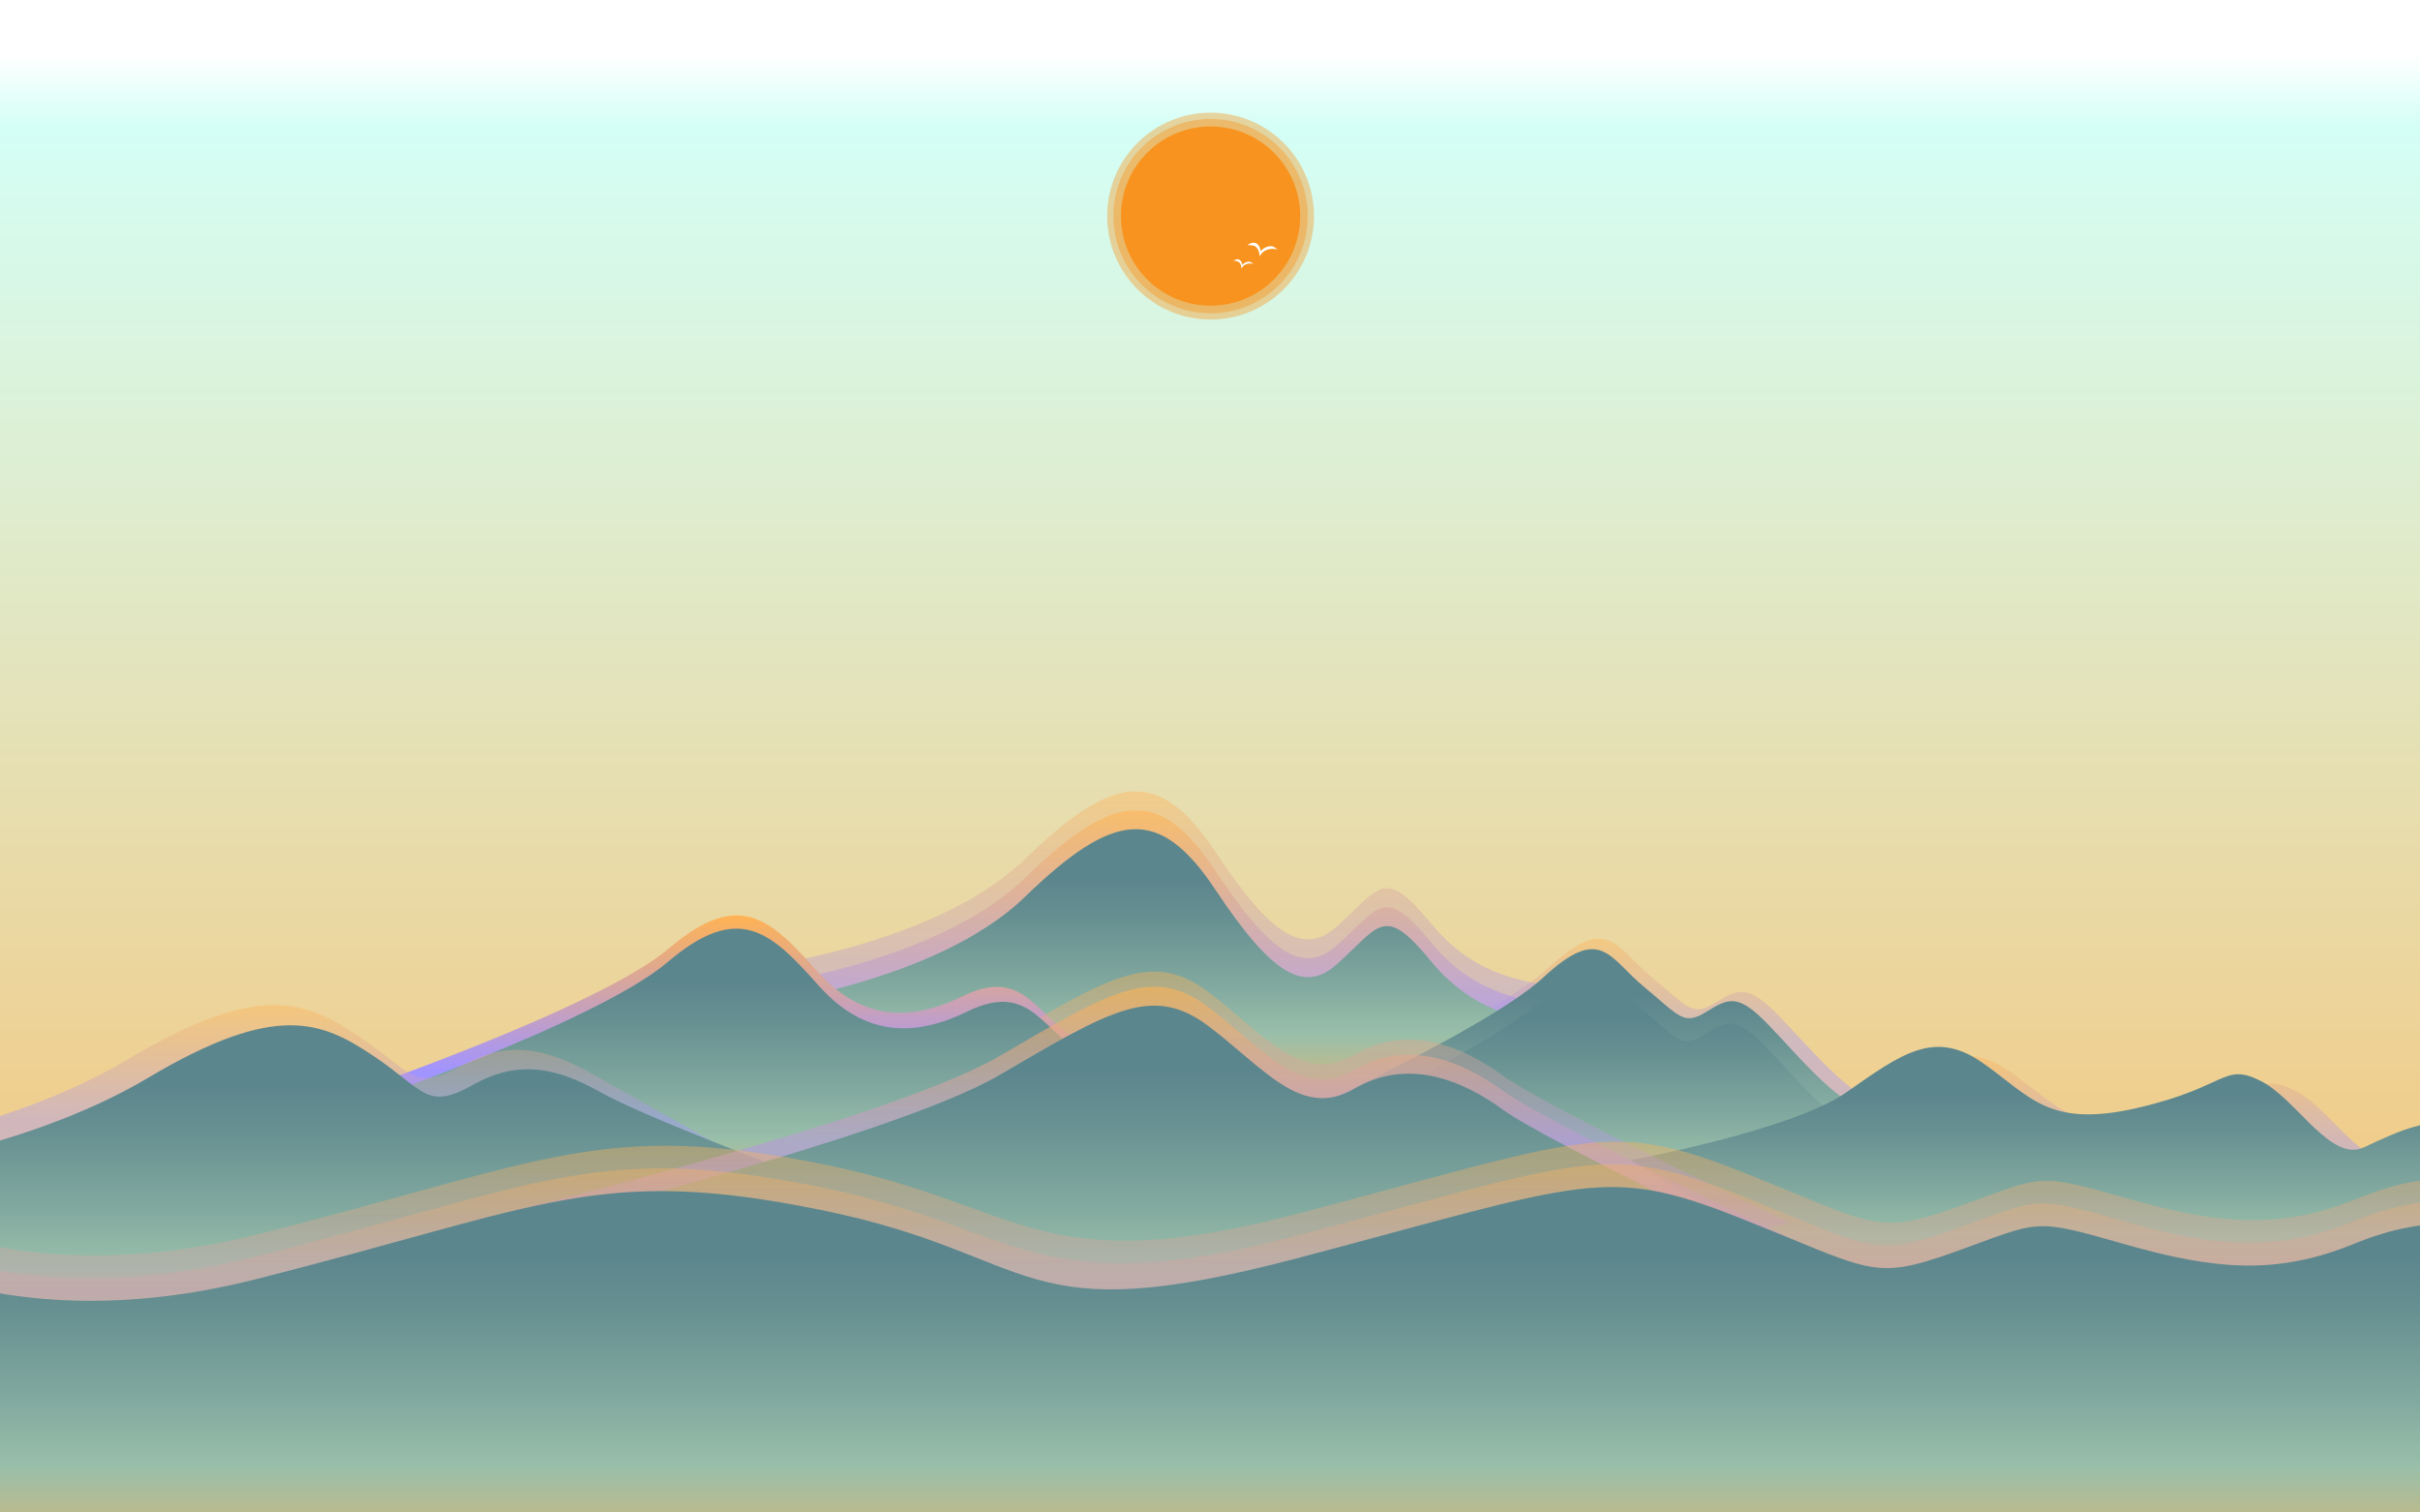 <?xml version="1.0" encoding="utf-8"?>
<!-- Generator: Adobe Illustrator 16.2.0, SVG Export Plug-In . SVG Version: 6.00 Build 0)  -->
<!DOCTYPE svg PUBLIC "-//W3C//DTD SVG 1.1//EN" "http://www.w3.org/Graphics/SVG/1.1/DTD/svg11.dtd">
<svg version="1.1" id="Layer_2" xmlns="http://www.w3.org/2000/svg" xmlns:xlink="http://www.w3.org/1999/xlink" x="0px" y="0px"
	 width="1280px" height="800px" viewBox="0 0 1280 800" enable-background="new 0 0 1280 800" xml:space="preserve">
<rect x="0" y="0" width="1280" height="800" fill="#333333" stroke="none"/>
<linearGradient id="SVGID_1_" gradientUnits="userSpaceOnUse" x1="637.5" y1="-15" x2="637.5" y2="882">
	<stop  offset="4.838710e-002" style="stop-color:#FFFFFF"/>
	<stop  offset="9.139785e-002" style="stop-color:#D4FFF6"/>
	<stop  offset="1" style="stop-color:#FFB354"/>
</linearGradient>
<rect x="-18" y="-15" fill="url(#SVGID_1_)" width="1311" height="897"/>
<linearGradient id="SVGID_2_" gradientUnits="userSpaceOnUse" x1="837.613" y1="653.343" x2="837.613" y2="496.581">
	<stop  offset="0.645" style="stop-color:#A294FF"/>
	<stop  offset="1" style="stop-color:#FFB354"/>
</linearGradient>
<path opacity="0.4" fill="url(#SVGID_2_)" d="M670.4,593.3c0,0,117.3-52.5,148.7-81.5s35.5-10.6,54.6,5.1
	c19.1,15.7,21.1,21.1,33.4,13.6c12.3-7.5,17.3-10.3,34.1,7.1c19,19.7,40.2,46.7,60.7,48.1c20.5,1.4-66.8,67.5-66.8,67.5"/>
<linearGradient id="SVGID_3_" gradientUnits="userSpaceOnUse" x1="1126.712" y1="692.177" x2="1126.712" y2="558.371">
	<stop  offset="0.645" style="stop-color:#A294FF"/>
	<stop  offset="1" style="stop-color:#FFB354"/>
</linearGradient>
<path opacity="0.4" fill="url(#SVGID_3_)" d="M901.7,610.7c0,0,58.6-7,88.3-27.8c29.7-20.8,47.4-34.1,73.3-16
	c25.9,18.1,35.5,35.8,84,24.5s46.2-24.5,66.1-14.8s38,44.8,56.4,36.1c18.4-8.7,37.8-17.5,49.5-10.3c11.8,7.2,35,36.6,32,37.1
	c-3.1,0.5-283.3,52.7-283.3,52.7"/>
<linearGradient id="SVGID_4_" gradientUnits="userSpaceOnUse" x1="636.504" y1="688.416" x2="636.504" y2="518.956">
	<stop  offset="0.645" style="stop-color:#A294FF"/>
	<stop  offset="1" style="stop-color:#FFB354"/>
</linearGradient>
<path opacity="0.4" fill="url(#SVGID_4_)" d="M380.4,605.9c0,0,88.3-14.3,148.3-49.4s82.9-49.1,112.9-26.6
	c30,22.5,50.5,50.8,79.1,34.1c28.6-16.7,58-5.1,80.8,11.6c22.8,16.7,91,40.9,91,40.9L675,688.4"/>
<linearGradient id="SVGID_5_" gradientUnits="userSpaceOnUse" x1="615.701" y1="584" x2="615.701" y2="418.602">
	<stop  offset="0.285" style="stop-color:#A294FF"/>
	<stop  offset="1" style="stop-color:#FFB354"/>
</linearGradient>
<path opacity="0.4" fill="url(#SVGID_5_)" d="M397,512c1.5,0,98-12,145-57.5s71-48.9,101-3.7s46.9,54.5,64,39.3
	c22.7-20.2,24.8-32.3,49.8-1.8c20.6,25.1,44.7,31.6,74.3,34.3S687.5,584,687.5,584"/>
<linearGradient id="SVGID_6_" gradientUnits="userSpaceOnUse" x1="615.701" y1="594" x2="615.701" y2="428.602">
	<stop  offset="0.285" style="stop-color:#A294FF"/>
	<stop  offset="1" style="stop-color:#FFB354"/>
</linearGradient>
<path opacity="0.6" fill="url(#SVGID_6_)" d="M397,522c1.5,0,98-12,145-57.5s71-48.9,101-3.7s46.9,54.5,64,39.3
	c22.7-20.2,24.8-32.3,49.8-1.8c20.6,25.1,44.7,31.6,74.3,34.3S687.5,594,687.5,594"/>
<linearGradient id="SVGID_7_" gradientUnits="userSpaceOnUse" x1="615.701" y1="604" x2="615.701" y2="438.602">
	<stop  offset="0" style="stop-color:#FFB354"/>
	<stop  offset="0.344" style="stop-color:#99BFAA"/>
	<stop  offset="0.485" style="stop-color:#84ABA0"/>
	<stop  offset="0.71" style="stop-color:#679092"/>
	<stop  offset="0.839" style="stop-color:#5C868D"/>
</linearGradient>
<path fill="url(#SVGID_7_)" d="M397,532c1.5,0,98-12,145-57.5s71-48.9,101-3.7s46.9,54.5,64,39.3c22.7-20.2,24.8-32.3,49.8-1.8
	c20.6,25.1,44.7,31.6,74.3,34.3S687.5,604,687.5,604"/>
<linearGradient id="SVGID_8_" gradientUnits="userSpaceOnUse" x1="409.789" y1="650" x2="409.789" y2="484.184">
	<stop  offset="0.505" style="stop-color:#A294FF"/>
	<stop  offset="1" style="stop-color:#FFB354"/>
</linearGradient>
<path fill="url(#SVGID_8_)" d="M185.5,578c0,0,131.5-45,168.5-76.5s53.5-15.5,78,12s50.9,26.2,77,13.5c34.3-16.8,39,13,64.5,24.5
	S636,650,634,650"/>
<linearGradient id="SVGID_9_" gradientUnits="userSpaceOnUse" x1="834.519" y1="655.334" x2="834.519" y2="502.082">
	<stop  offset="0" style="stop-color:#FFB354"/>
	<stop  offset="0.344" style="stop-color:#99BFAA"/>
	<stop  offset="0.485" style="stop-color:#84ABA0"/>
	<stop  offset="0.71" style="stop-color:#679092"/>
	<stop  offset="0.839" style="stop-color:#5C868D"/>
</linearGradient>
<path fill="url(#SVGID_9_)" d="M671,596.7c0,0,114.7-51.3,145.3-79.7s34.7-10.3,53.3,5s20.7,20.7,32.7,13.3s16.9-10.1,33.3,7
	c18.6,19.3,39.3,45.7,59.3,47s-65.3,66-65.3,66"/>
<linearGradient id="SVGID_10_" gradientUnits="userSpaceOnUse" x1="833.519" y1="667.334" x2="833.519" y2="514.082">
	<stop  offset="0" style="stop-color:#FFB354"/>
	<stop  offset="0.344" style="stop-color:#99BFAA"/>
	<stop  offset="0.485" style="stop-color:#84ABA0"/>
	<stop  offset="0.71" style="stop-color:#679092"/>
	<stop  offset="0.839" style="stop-color:#5C868D"/>
</linearGradient>
<path fill="url(#SVGID_10_)" d="M670,608.7c0,0,114.7-51.3,145.3-79.7s34.7-10.3,53.3,5s20.7,20.7,32.7,13.3s16.9-10.1,33.3,7
	c18.6,19.3,39.3,45.7,59.3,47s-65.3,66-65.3,66"/>
<linearGradient id="SVGID_11_" gradientUnits="userSpaceOnUse" x1="1098.584" y1="706.001" x2="1098.584" y2="553.69">
	<stop  offset="0" style="stop-color:#FFB354"/>
	<stop  offset="0.344" style="stop-color:#99BFAA"/>
	<stop  offset="0.485" style="stop-color:#84ABA0"/>
	<stop  offset="0.71" style="stop-color:#679092"/>
	<stop  offset="0.839" style="stop-color:#5C868D"/>
</linearGradient>
<path fill="url(#SVGID_11_)" d="M862.2,613.7c0,0,85.5-15.7,114.5-36s46.3-33.3,71.7-15.7s34.7,35,82.2,24s45.2-24,64.7-14.5
	s37.2,43.8,55.2,35.3s36.9-17.1,48.4-10.1s39,50.7,36,51.2S1013,706,1013,706"/>
<linearGradient id="SVGID_12_" gradientUnits="userSpaceOnUse" x1="602.771" y1="724" x2="602.771" y2="514">
	<stop  offset="0.495" style="stop-color:#A294FF"/>
	<stop  offset="1" style="stop-color:#FFB354"/>
</linearGradient>
<path opacity="0.4" fill="url(#SVGID_12_)" d="M258.9,635.5c0,0,211.1-50.5,269.8-84.9s81-48,110.3-26s49.3,49.7,77.3,33.3
	s56.7-5,79,11.3s151.3,77.6,151.3,77.6L626,724"/>
<linearGradient id="SVGID_13_" gradientUnits="userSpaceOnUse" x1="410.159" y1="660.887" x2="410.159" y2="491.273">
	<stop  offset="0" style="stop-color:#FFB354"/>
	<stop  offset="0.344" style="stop-color:#99BFAA"/>
	<stop  offset="0.485" style="stop-color:#84ABA0"/>
	<stop  offset="0.71" style="stop-color:#679092"/>
	<stop  offset="0.839" style="stop-color:#5C868D"/>
</linearGradient>
<path fill="url(#SVGID_13_)" d="M180.7,587.2c0,0,134.5-46,172.4-78.3c37.8-32.2,54.7-15.9,79.8,12.3s52.1,26.8,78.8,13.8
	c35-17.1,39.9,13.3,66,25.1c26.1,11.8,63.9,100.8,61.9,100.8"/>
<linearGradient id="SVGID_14_" gradientUnits="userSpaceOnUse" x1="148.326" y1="701.726" x2="148.326" y2="531.732">
	<stop  offset="0.645" style="stop-color:#A294FF"/>
	<stop  offset="1" style="stop-color:#FFB354"/>
</linearGradient>
<path opacity="0.4" fill="url(#SVGID_14_)" d="M-94.4,611.7c0,0,93.1-10.2,162.6-51.7s94.1-30.2,121.7-11.8s28.6,29.9,53.7,15.7
	c25.1-14.2,45.8-9.2,69.2,3.9c23.4,13.1,78.1,43.8,78.1,43.8l-331.9,90"/>
<linearGradient id="SVGID_15_" gradientUnits="userSpaceOnUse" x1="164.644" y1="736.667" x2="164.644" y2="542.312">
	<stop  offset="0" style="stop-color:#FFB354"/>
	<stop  offset="0.344" style="stop-color:#99BFAA"/>
	<stop  offset="0.485" style="stop-color:#84ABA0"/>
	<stop  offset="0.71" style="stop-color:#679092"/>
	<stop  offset="0.839" style="stop-color:#5C868D"/>
</linearGradient>
<path fill="url(#SVGID_15_)" d="M-80.5,620.5c0,0,91-10,159-50.5s92-29.5,119-11.5s28,29.2,52.5,15.4s44.8-9,67.6,3.8
	s92.2,38.8,92.2,38.8L-54.3,736.7"/>
<linearGradient id="SVGID_16_" gradientUnits="userSpaceOnUse" x1="602.771" y1="732" x2="602.771" y2="522">
	<stop  offset="0.495" style="stop-color:#A294FF"/>
	<stop  offset="1" style="stop-color:#FFB354"/>
</linearGradient>
<path opacity="0.61" fill="url(#SVGID_16_)" d="M258.9,643.5c0,0,211.1-50.5,269.8-84.9s81-48,110.3-26s49.3,49.7,77.3,33.3
	s56.7-5,79,11.3s151.3,77.6,151.3,77.6L626,732"/>
<linearGradient id="SVGID_17_" gradientUnits="userSpaceOnUse" x1="602.771" y1="742" x2="602.771" y2="532">
	<stop  offset="0" style="stop-color:#FFB354"/>
	<stop  offset="0.344" style="stop-color:#99BFAA"/>
	<stop  offset="0.485" style="stop-color:#84ABA0"/>
	<stop  offset="0.71" style="stop-color:#679092"/>
	<stop  offset="0.839" style="stop-color:#5C868D"/>
</linearGradient>
<path fill="url(#SVGID_17_)" d="M258.9,653.5c0,0,211.1-50.5,269.8-84.9s81-48,110.3-26s49.3,49.7,77.3,33.3s56.7-5,79,11.3
	s151.3,77.6,151.3,77.6L626,742"/>
<linearGradient id="SVGID_18_" gradientUnits="userSpaceOnUse" x1="614" y1="1090" x2="614" y2="615.874">
	<stop  offset="0" style="stop-color:#A294FF"/>
	<stop  offset="0.404" style="stop-color:#A394FD"/>
	<stop  offset="0.549" style="stop-color:#A796F6"/>
	<stop  offset="0.653" style="stop-color:#AD98EB"/>
	<stop  offset="0.737" style="stop-color:#B69BDA"/>
	<stop  offset="0.808" style="stop-color:#C29FC4"/>
	<stop  offset="0.872" style="stop-color:#D1A4A8"/>
	<stop  offset="0.93" style="stop-color:#E3AA88"/>
	<stop  offset="0.981" style="stop-color:#F6B064"/>
	<stop  offset="1" style="stop-color:#FFB354"/>
</linearGradient>
<path opacity="0.4" fill="url(#SVGID_18_)" d="M-99,630.7c0,0,80.7,72.7,234,34S316.3,604,434.3,628
	c106.6,21.7,112.7,62.3,252.7,25.3c151.3-40,162-49.3,232.7-21.3s70,34,114.7,18s40-18.1,88.7-4.1s81.3,16.6,122,0
	s68-11.9,101.3,2.7S1443,742,1443,742l-58,348l-1600-68"/>
<linearGradient id="SVGID_19_" gradientUnits="userSpaceOnUse" x1="616" y1="1078" x2="616" y2="603.874">
	<stop  offset="0" style="stop-color:#A294FF"/>
	<stop  offset="0.404" style="stop-color:#A394FD"/>
	<stop  offset="0.549" style="stop-color:#A796F6"/>
	<stop  offset="0.653" style="stop-color:#AD98EB"/>
	<stop  offset="0.737" style="stop-color:#B69BDA"/>
	<stop  offset="0.808" style="stop-color:#C29FC4"/>
	<stop  offset="0.872" style="stop-color:#D1A4A8"/>
	<stop  offset="0.93" style="stop-color:#E3AA88"/>
	<stop  offset="0.981" style="stop-color:#F6B064"/>
	<stop  offset="1" style="stop-color:#FFB354"/>
</linearGradient>
<path opacity="0.4" fill="url(#SVGID_19_)" d="M-97,618.7c0,0,80.7,72.7,234,34S318.3,592,436.3,616
	c106.6,21.7,112.7,62.3,252.7,25.3c151.3-40,162-49.3,232.7-21.3s70,34,114.7,18s40-18.1,88.7-4.1s81.3,16.6,122,0
	s68-11.9,101.3,2.7S1445,730,1445,730l-58,348l-1600-68"/>
<linearGradient id="SVGID_20_" gradientUnits="userSpaceOnUse" x1="625.845" y1="852.938" x2="625.845" y2="627.874">
	<stop  offset="0" style="stop-color:#FFB354"/>
	<stop  offset="0.344" style="stop-color:#99BFAA"/>
	<stop  offset="0.485" style="stop-color:#84ABA0"/>
	<stop  offset="0.71" style="stop-color:#679092"/>
	<stop  offset="0.839" style="stop-color:#5C868D"/>
</linearGradient>
<path fill="url(#SVGID_20_)" d="M-99,642.7c0,0,80.7,72.7,234,34S316.3,616,434.3,640s101.3,65.3,252.7,25.3S849,616,919.7,644
	s70,34,114.7,18s40-18.1,88.7-4.1s81.3,16.6,122,0s68-11.9,101.3,2.7s-11.3,27.8-11.3,27.8L1311,829l-1418,23.9"/>
<g>
	<circle fill="#F7931E" cx="640.3" cy="114.3" r="47.4"/>
	<g>
		<circle opacity="0.4" fill="#F7931E" cx="640.3" cy="114.3" r="54.7"/>
		<circle opacity="0.4" fill="#F7931E" cx="640.3" cy="114.3" r="51.4"/>
		<path fill="#FFFFFF" d="M659.8,129.7c0,0,3-2.7,5.5-0.4c1.2,1.2,1.5,3.6,1.5,3.6s1.5-2.3,5-2.7c2.1-0.2,3.8,1.8,3.8,1.8
			s-3-1.1-6.1,0.4c-2.2,1-3.3,3.3-3.3,3.3s0.2-4-2.6-5.6C661.9,129.5,659.8,129.7,659.8,129.7z"/>
		<path fill="#FFFFFF" d="M652.4,138c0,0,2-1.8,3.7-0.2c0.8,0.8,1,2.4,1,2.4s1-1.6,3.3-1.8c1.4-0.1,2.5,1.2,2.5,1.2s-2-0.7-4.1,0.3
			c-1.5,0.7-2.2,2.2-2.2,2.2s0.2-2.7-1.7-3.7C653.9,137.8,652.4,138,652.4,138z"/>
	</g>
</g>
</svg>
